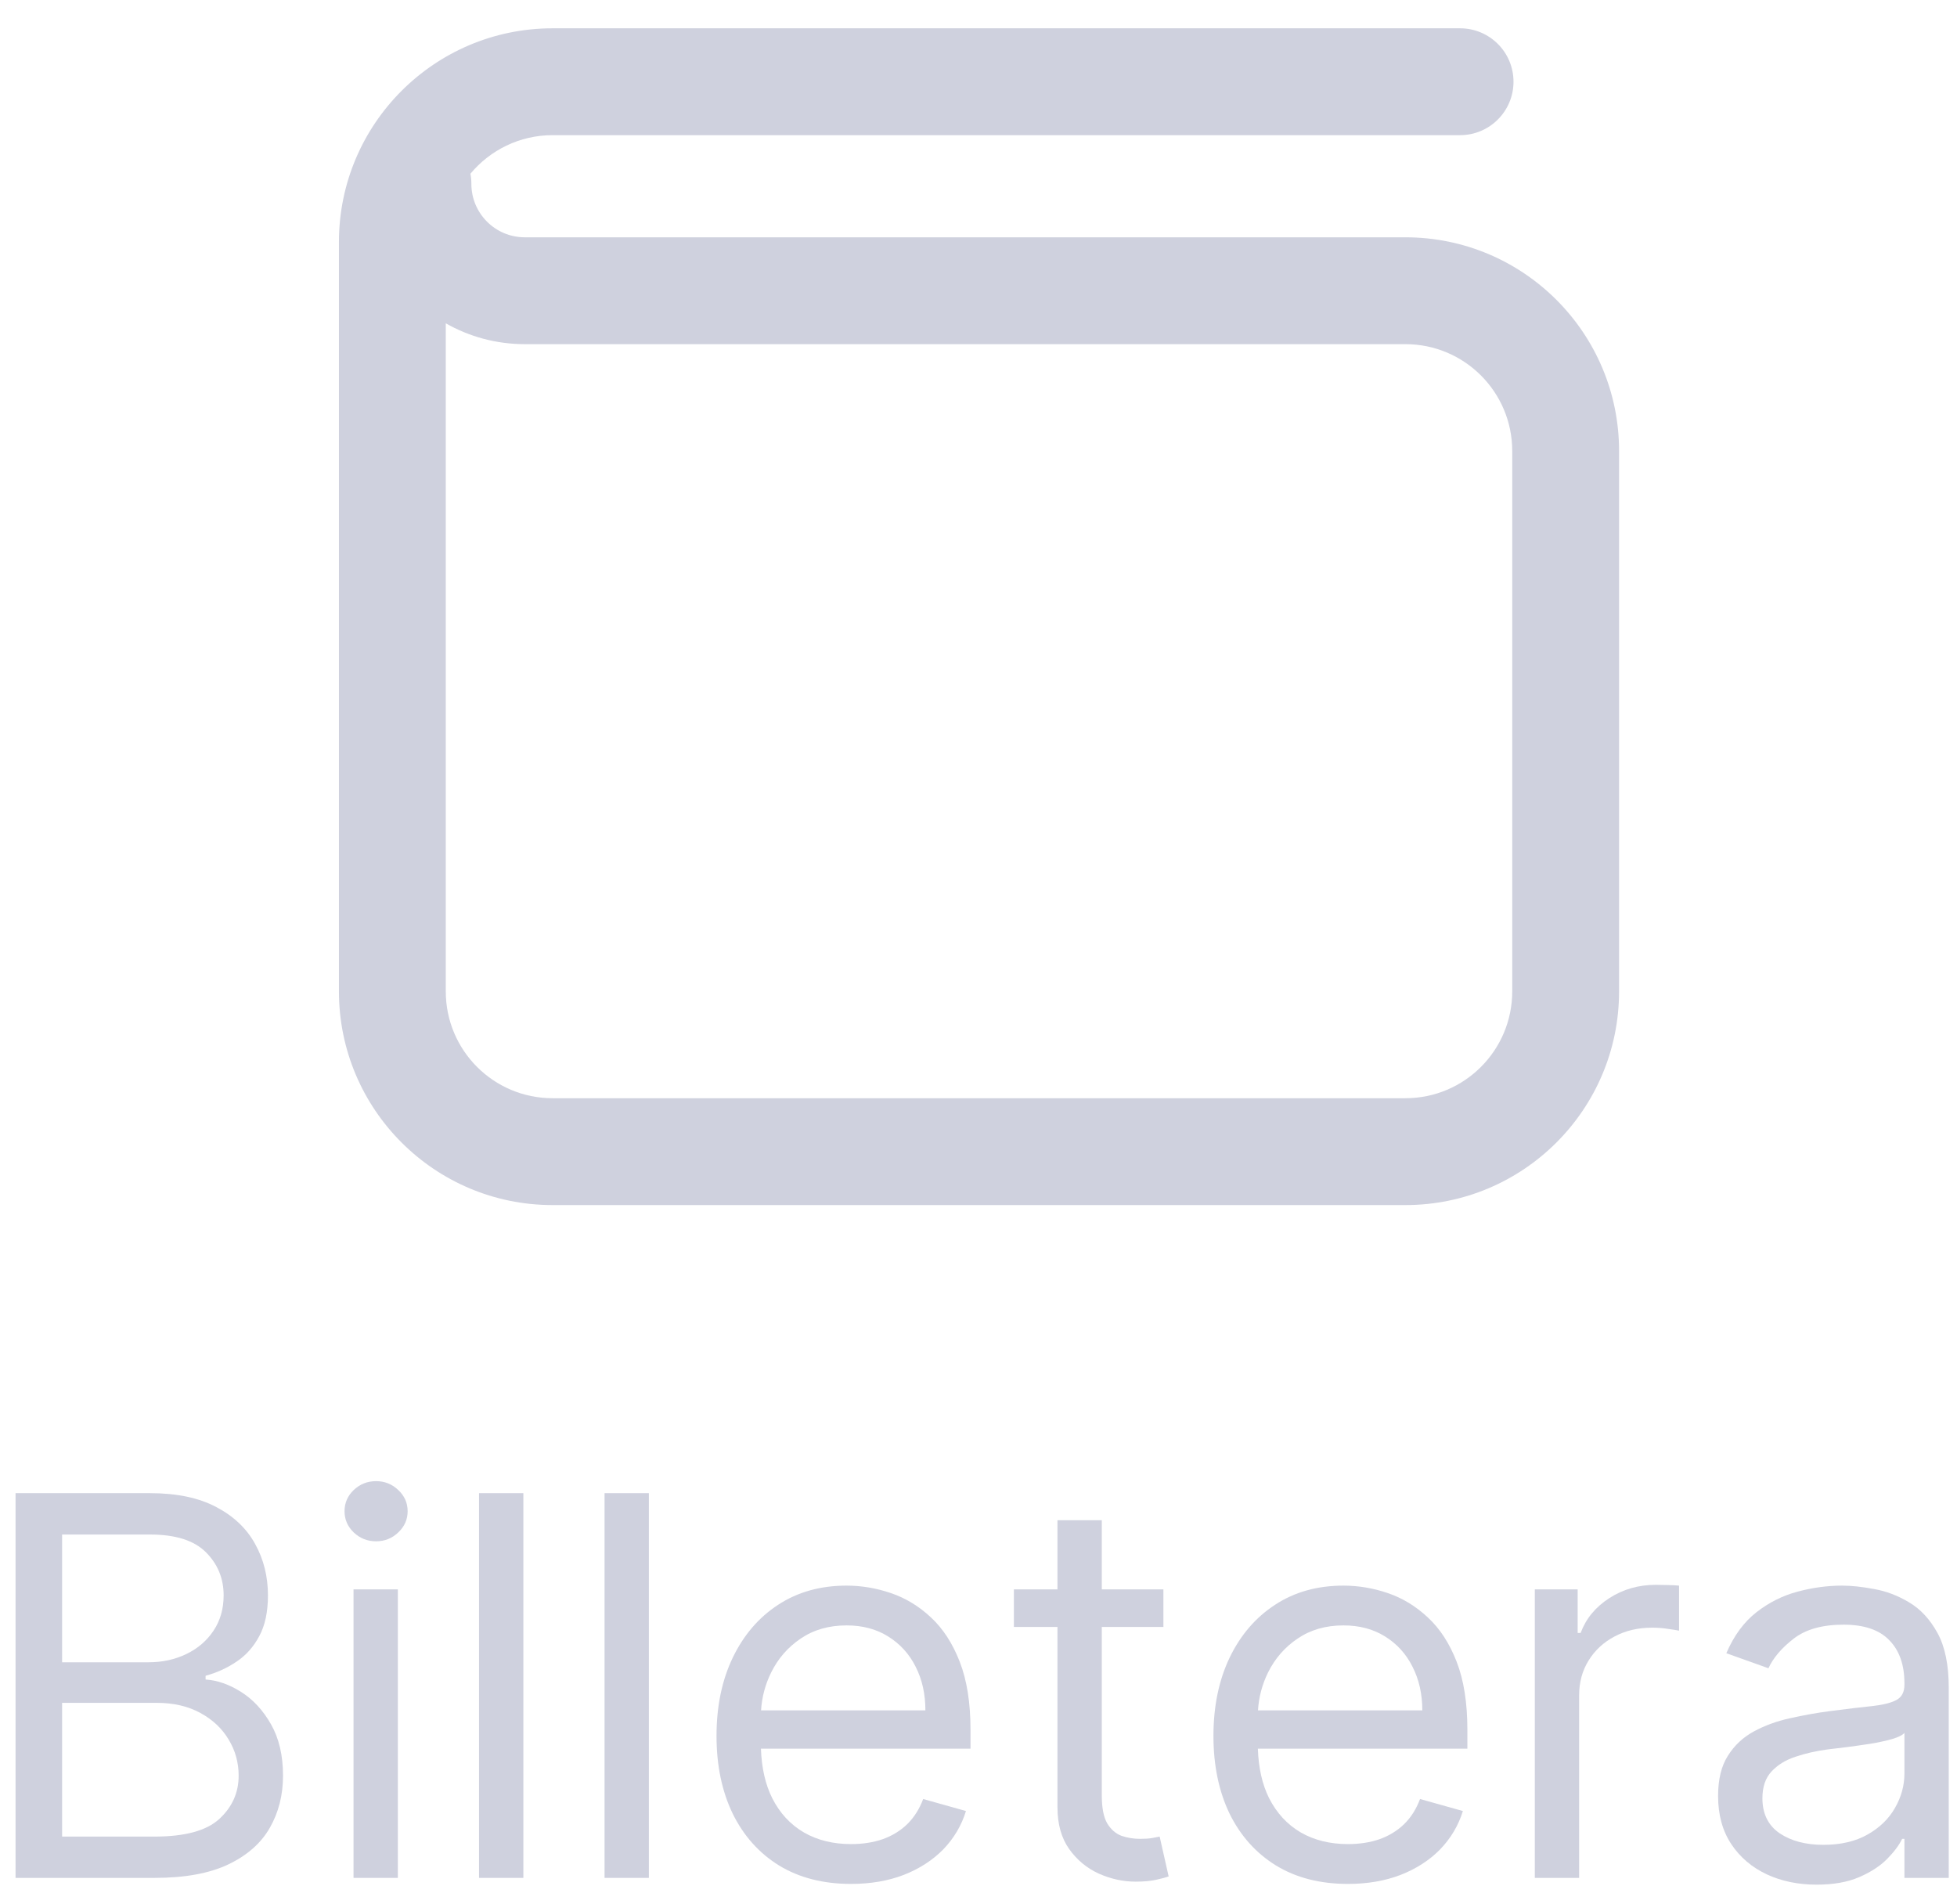 <svg width="37" height="36" viewBox="0 0 37 36" fill="none" xmlns="http://www.w3.org/2000/svg">
<path fill-rule="evenodd" clip-rule="evenodd" d="M10.448 0.535C8.217 0.535 6.408 2.344 6.408 4.575V18.741C6.408 20.972 8.217 22.781 10.448 22.781H26.571C28.802 22.781 30.611 20.972 30.611 18.741V8.526C30.611 6.295 28.802 4.486 26.571 4.486H9.922C9.364 4.486 8.912 4.034 8.912 3.476C8.912 3.411 8.906 3.346 8.894 3.284C9.265 2.839 9.823 2.555 10.448 2.555H27.605C28.163 2.555 28.615 2.103 28.615 1.545C28.615 0.987 28.163 0.535 27.605 0.535H10.448ZM8.428 18.741V6.112C8.869 6.363 9.379 6.506 9.922 6.506H26.571C27.687 6.506 28.591 7.41 28.591 8.526V18.741C28.591 19.857 27.687 20.761 26.571 20.761H10.448C9.332 20.761 8.428 19.857 8.428 18.741Z" fill="#CFD1DE"/>
<path fill-rule="evenodd" clip-rule="evenodd" d="M0.294 28.227V35.5H2.922C3.494 35.5 3.96 35.415 4.317 35.245C4.675 35.074 4.936 34.843 5.102 34.552C5.268 34.261 5.351 33.933 5.351 33.568C5.351 33.185 5.275 32.861 5.123 32.595C4.972 32.33 4.784 32.127 4.559 31.985C4.334 31.843 4.11 31.764 3.887 31.75V31.679C4.096 31.622 4.289 31.535 4.466 31.416C4.646 31.298 4.791 31.137 4.9 30.933C5.011 30.73 5.066 30.472 5.066 30.159C5.066 29.804 4.986 29.481 4.825 29.19C4.664 28.896 4.419 28.663 4.09 28.49C3.761 28.315 3.343 28.227 2.836 28.227H0.294ZM2.922 34.719H1.174V32.191H2.964C3.281 32.191 3.556 32.255 3.788 32.382C4.02 32.508 4.199 32.676 4.324 32.887C4.45 33.095 4.512 33.322 4.512 33.568C4.512 33.888 4.391 34.16 4.147 34.385C3.905 34.608 3.497 34.719 2.922 34.719ZM2.808 31.424H1.174V29.009H2.836C3.319 29.009 3.672 29.121 3.895 29.346C4.117 29.569 4.228 29.84 4.228 30.159C4.228 30.415 4.164 30.637 4.037 30.827C3.911 31.016 3.741 31.163 3.525 31.267C3.312 31.371 3.073 31.424 2.808 31.424Z" fill="#CFD1DE"/>
<path d="M6.684 30.046V35.5H7.522V30.046H6.684Z" fill="#CFD1DE"/>
<path d="M6.688 28.97C6.806 29.081 6.947 29.137 7.11 29.137C7.273 29.137 7.413 29.081 7.529 28.97C7.648 28.858 7.707 28.725 7.707 28.568C7.707 28.412 7.648 28.278 7.529 28.167C7.413 28.056 7.273 28 7.11 28C6.947 28 6.806 28.056 6.688 28.167C6.572 28.278 6.514 28.412 6.514 28.568C6.514 28.725 6.572 28.858 6.688 28.97Z" fill="#CFD1DE"/>
<path d="M9.895 35.5V28.227H9.057V35.5H9.895Z" fill="#CFD1DE"/>
<path d="M12.268 35.5V28.227H11.43V35.5H12.268Z" fill="#CFD1DE"/>
<path fill-rule="evenodd" clip-rule="evenodd" d="M14.73 35.266C15.111 35.498 15.565 35.614 16.09 35.614C16.459 35.614 16.792 35.557 17.088 35.443C17.384 35.327 17.632 35.166 17.834 34.961C18.035 34.752 18.178 34.511 18.263 34.236L17.454 34.009C17.383 34.198 17.282 34.357 17.152 34.485C17.022 34.61 16.867 34.705 16.687 34.769C16.509 34.83 16.31 34.861 16.09 34.861C15.752 34.861 15.454 34.788 15.199 34.641C14.943 34.492 14.743 34.275 14.599 33.991C14.47 33.731 14.399 33.42 14.387 33.057H18.349V32.702C18.349 32.193 18.281 31.764 18.146 31.416C18.011 31.068 17.83 30.789 17.603 30.578C17.376 30.365 17.123 30.211 16.846 30.117C16.569 30.022 16.289 29.975 16.005 29.975C15.512 29.975 15.082 30.095 14.712 30.337C14.345 30.576 14.059 30.91 13.853 31.338C13.649 31.764 13.547 32.257 13.547 32.816C13.547 33.374 13.649 33.864 13.853 34.286C14.059 34.705 14.351 35.032 14.73 35.266ZM14.389 32.333C14.405 32.08 14.469 31.84 14.581 31.615C14.711 31.352 14.897 31.139 15.138 30.976C15.382 30.81 15.671 30.727 16.005 30.727C16.308 30.727 16.571 30.797 16.793 30.937C17.018 31.077 17.191 31.267 17.312 31.509C17.435 31.75 17.496 32.025 17.496 32.333H14.389Z" fill="#CFD1DE"/>
<path d="M21.996 30.756V30.046H20.831V28.739H19.993V30.046H19.169V30.756H19.993V34.165C19.993 34.482 20.066 34.745 20.213 34.953C20.362 35.162 20.549 35.317 20.774 35.419C21.001 35.52 21.233 35.571 21.47 35.571C21.626 35.571 21.755 35.559 21.857 35.536C21.959 35.514 22.038 35.493 22.095 35.472L21.925 34.719L21.782 34.747C21.723 34.757 21.648 34.762 21.555 34.762C21.432 34.762 21.315 34.743 21.204 34.705C21.095 34.664 21.005 34.586 20.934 34.47C20.865 34.352 20.831 34.175 20.831 33.938V30.756H21.996Z" fill="#CFD1DE"/>
<path fill-rule="evenodd" clip-rule="evenodd" d="M24.125 35.266C24.506 35.498 24.959 35.614 25.485 35.614C25.854 35.614 26.186 35.557 26.482 35.443C26.778 35.327 27.027 35.166 27.228 34.961C27.429 34.752 27.573 34.511 27.658 34.236L26.848 34.009C26.777 34.198 26.677 34.357 26.546 34.485C26.416 34.61 26.261 34.705 26.081 34.769C25.904 34.83 25.705 34.861 25.485 34.861C25.146 34.861 24.849 34.788 24.593 34.641C24.338 34.492 24.137 34.275 23.993 33.991C23.864 33.731 23.794 33.42 23.782 33.057H27.743V32.702C27.743 32.193 27.676 31.764 27.541 31.416C27.406 31.068 27.225 30.789 26.997 30.578C26.77 30.365 26.518 30.211 26.241 30.117C25.964 30.022 25.683 29.975 25.399 29.975C24.907 29.975 24.476 30.095 24.107 30.337C23.74 30.576 23.453 30.91 23.247 31.338C23.044 31.764 22.942 32.257 22.942 32.816C22.942 33.374 23.044 33.864 23.247 34.286C23.453 34.705 23.746 35.032 24.125 35.266ZM23.784 32.333C23.8 32.08 23.864 31.84 23.975 31.615C24.106 31.352 24.291 31.139 24.533 30.976C24.777 30.81 25.066 30.727 25.399 30.727C25.702 30.727 25.965 30.797 26.188 30.937C26.413 31.077 26.585 31.267 26.706 31.509C26.829 31.75 26.891 32.025 26.891 32.333H23.784Z" fill="#CFD1DE"/>
<path d="M29.018 30.046V35.5H29.856V32.048C29.856 31.802 29.915 31.583 30.034 31.392C30.154 31.197 30.318 31.046 30.524 30.937C30.732 30.826 30.969 30.77 31.234 30.77C31.345 30.77 31.451 30.778 31.55 30.795C31.652 30.809 31.717 30.82 31.745 30.827V29.975C31.698 29.97 31.628 29.966 31.536 29.964C31.443 29.962 31.366 29.96 31.305 29.96C30.978 29.96 30.685 30.044 30.424 30.213C30.164 30.381 29.984 30.6 29.884 30.87H29.828V30.046H29.018Z" fill="#CFD1DE"/>
<path fill-rule="evenodd" clip-rule="evenodd" d="M33.403 35.433C33.684 35.563 33.998 35.628 34.344 35.628C34.661 35.628 34.93 35.581 35.15 35.486C35.37 35.391 35.546 35.276 35.679 35.142C35.812 35.007 35.906 34.88 35.963 34.762H36.006V35.5H36.844V31.907C36.844 31.473 36.773 31.128 36.631 30.87C36.489 30.611 36.31 30.419 36.094 30.291C35.881 30.163 35.66 30.079 35.43 30.039C35.203 29.996 35.002 29.975 34.827 29.975C34.552 29.975 34.273 30.012 33.989 30.088C33.707 30.162 33.447 30.292 33.207 30.479C32.971 30.664 32.781 30.922 32.639 31.253L33.435 31.537C33.527 31.338 33.687 31.151 33.914 30.976C34.141 30.801 34.455 30.713 34.855 30.713C35.241 30.713 35.529 30.81 35.718 31.005C35.91 31.199 36.006 31.471 36.006 31.821V31.85C36.006 31.985 35.957 32.079 35.86 32.134C35.765 32.188 35.614 32.227 35.406 32.251C35.2 32.272 34.931 32.304 34.599 32.347C34.346 32.38 34.094 32.425 33.843 32.482C33.594 32.536 33.367 32.619 33.161 32.73C32.955 32.842 32.791 32.995 32.668 33.192C32.544 33.386 32.483 33.639 32.483 33.952C32.483 34.307 32.566 34.61 32.732 34.861C32.897 35.11 33.121 35.3 33.403 35.433ZM35.31 34.68C35.082 34.81 34.803 34.875 34.472 34.875C34.138 34.875 33.862 34.802 33.644 34.655C33.429 34.506 33.321 34.286 33.321 33.995C33.321 33.782 33.378 33.613 33.492 33.49C33.608 33.365 33.759 33.271 33.946 33.21C34.135 33.146 34.339 33.1 34.557 33.071C34.647 33.059 34.764 33.045 34.908 33.029C35.055 33.01 35.206 32.988 35.359 32.965C35.516 32.939 35.653 32.909 35.771 32.876C35.892 32.84 35.97 32.801 36.006 32.759V33.526C36.006 33.753 35.947 33.97 35.828 34.176C35.712 34.382 35.539 34.55 35.31 34.68Z" fill="#CFD1DE"/>
</svg>
